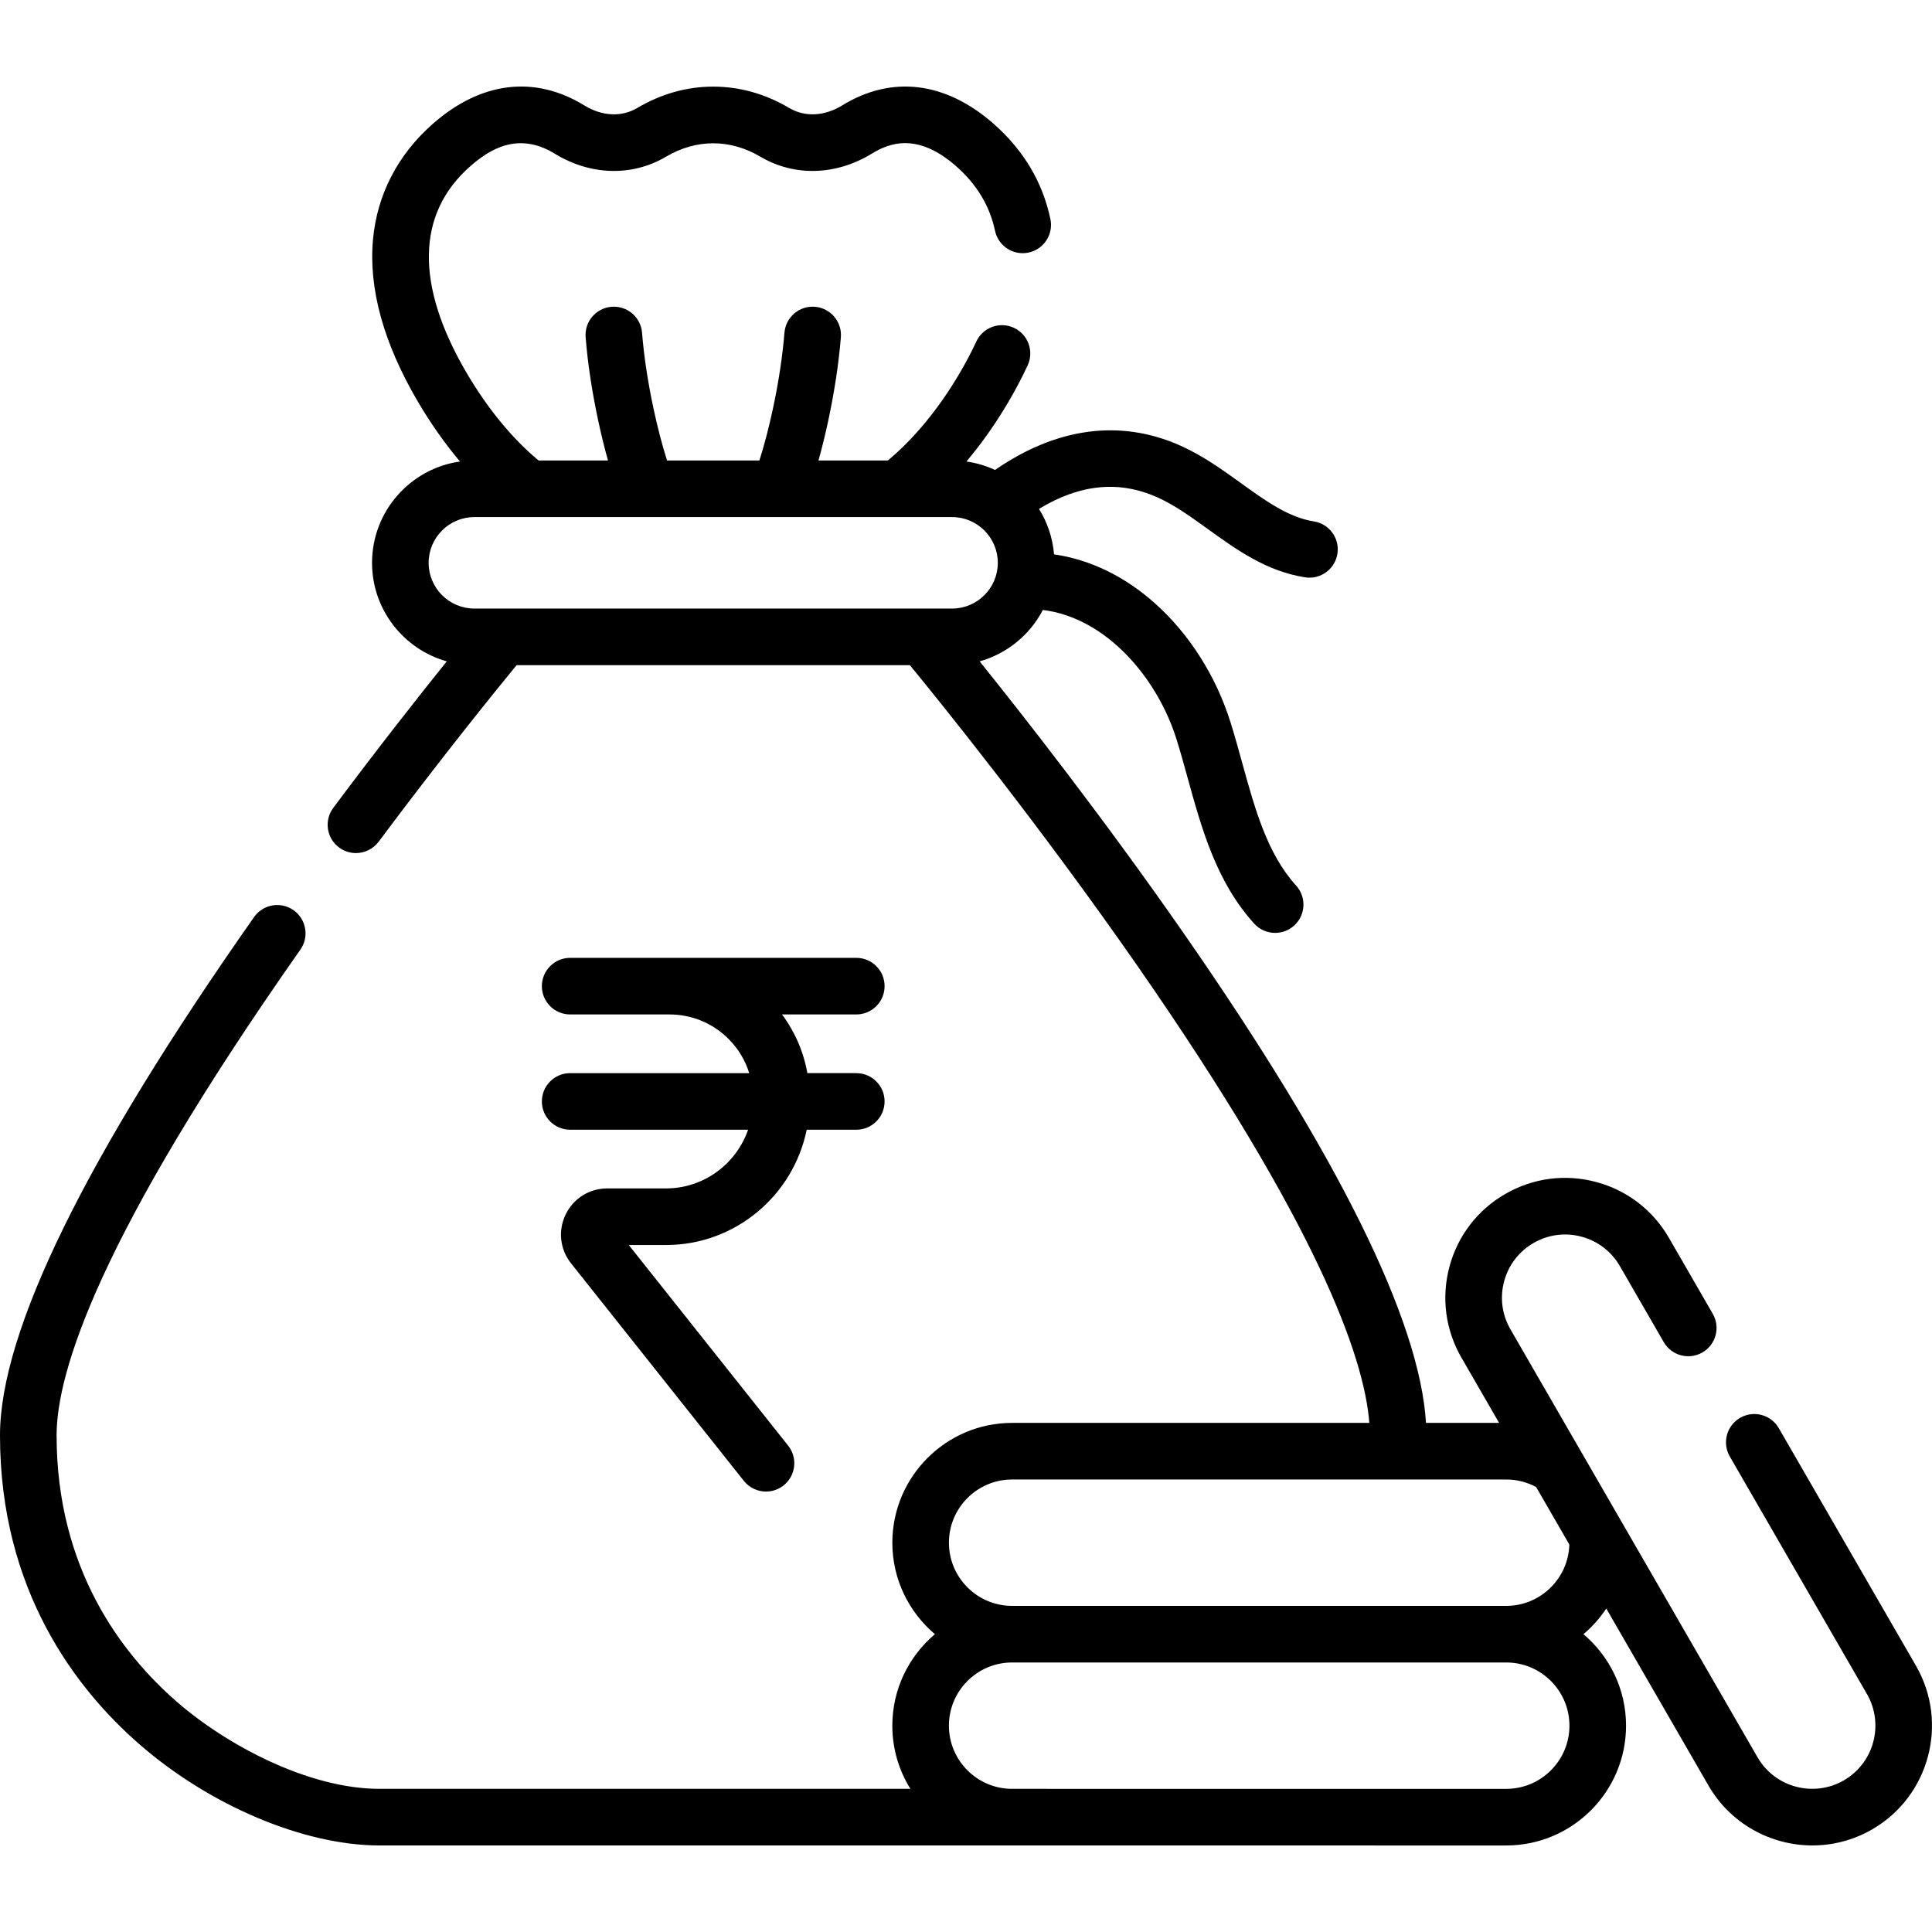 <svg id="Capa_1" enable-background="new 0 0 512 512" height="512" viewBox="0 0 512 512" width="512" xmlns="http://www.w3.org/2000/svg"><g><path d="m143.598 291.891c0 4.142 3.357 7.5 7.5 7.5h47.156c-3.149 9.044-11.71 15.551-21.758 15.551h-15.572c-4.74 0-8.965 2.652-11.027 6.921-2.061 4.269-1.51 9.226 1.439 12.938l45.789 57.642c1.481 1.864 3.669 2.836 5.878 2.836 1.635 0 3.281-.532 4.66-1.628 3.243-2.576 3.784-7.295 1.208-10.538l-42.237-53.17h9.862c18.373 0 33.745-13.14 37.284-30.551h13.144c4.143 0 7.5-3.358 7.5-7.5s-3.357-7.5-7.5-7.5h-12.965c-1.004-5.642-3.287-10.944-6.721-15.551h19.687c4.143 0 7.5-3.358 7.5-7.5s-3.357-7.5-7.5-7.5l-75.826-.001c-4.143 0-7.5 3.358-7.5 7.5s3.357 7.5 7.5 7.5h16.176l.019.001h10.134c5.906.005 11.458 2.306 15.635 6.482 2.579 2.578 4.437 5.683 5.487 9.07h-47.452c-4.143-.002-7.5 3.356-7.5 7.498z"/><path d="m507.753 441.444-36.352-62.963c-2.071-3.588-6.66-4.817-10.245-2.745-3.587 2.071-4.816 6.658-2.745 10.245l36.352 62.962c4.616 7.997 1.866 18.259-6.13 22.876-7.996 4.615-18.259 1.867-22.875-6.13l-65.478-113.41c-2.236-3.874-2.83-8.386-1.673-12.707 1.158-4.32 3.929-7.932 7.803-10.168 3.872-2.236 8.383-2.832 12.707-1.673 4.32 1.158 7.932 3.929 10.168 7.802l11.625 20.137c2.07 3.588 6.656 4.816 10.245 2.745 3.587-2.071 4.816-6.658 2.745-10.245l-11.625-20.137c-4.239-7.344-11.086-12.597-19.277-14.791-8.192-2.194-16.745-1.069-24.089 3.171-7.344 4.239-12.597 11.085-14.791 19.276-2.195 8.191-1.069 16.746 3.171 24.089l9.99 17.303h-19.377c-1.654-27.176-23.208-70.761-64.157-129.676-21.108-30.369-42.396-57.539-54.126-72.138 7.276-2.04 13.321-7.041 16.75-13.62 16.919 2.088 30.405 18.16 35.447 34.353 1.025 3.286 1.942 6.61 2.914 10.129 3.738 13.547 7.605 27.556 17.637 38.634 1.48 1.635 3.518 2.465 5.562 2.465 1.796 0 3.597-.641 5.032-1.941 3.07-2.78 3.306-7.524.525-10.594-7.64-8.436-10.874-20.152-14.297-32.555-.961-3.482-1.955-7.082-3.052-10.6-3.823-12.281-10.949-23.521-20.065-31.65-8.064-7.192-17.172-11.585-26.742-12.98-.362-4.395-1.773-8.496-3.987-12.05 10.877-6.579 21.182-7.592 31.319-3.082 4.55 2.028 8.865 5.137 13.435 8.43 7.631 5.498 15.522 11.184 25.756 12.79.395.062.786.092 1.172.092 3.63 0 6.82-2.64 7.401-6.339.643-4.092-2.154-7.93-6.246-8.572-6.697-1.051-12.825-5.467-19.314-10.142-4.983-3.591-10.137-7.304-16.1-9.962-15.874-7.064-32.748-4.809-49.072 6.471-2.362-1.097-4.906-1.865-7.576-2.242 3.997-4.743 7.745-10.05 11.135-15.811 1.909-3.252 3.62-6.502 5.085-9.659 1.744-3.757.111-8.217-3.646-9.961-3.756-1.743-8.216-.111-9.96 3.646-1.264 2.723-2.749 5.542-4.411 8.374-5.549 9.431-12.095 17.375-19.033 23.138h-18.382c.927-3.308 1.801-6.861 2.613-10.659 1.64-7.686 2.757-15.082 3.32-21.985.338-4.129-2.735-7.749-6.864-8.086-4.119-.345-7.747 2.736-8.085 6.864-.513 6.263-1.535 13.018-3.041 20.075-1.082 5.066-2.306 9.734-3.601 13.79h-24.472c-1.286-4.028-2.509-8.695-3.597-13.789-1.512-7.084-2.53-13.835-3.028-20.064-.331-4.129-3.93-7.208-8.075-6.878-4.129.331-7.208 3.945-6.878 8.074.551 6.877 1.665 14.278 3.313 22 .814 3.809 1.687 7.36 2.61 10.656h-18.39c-6.939-5.764-13.484-13.708-19.03-23.135-13.692-23.296-13.385-42.245.891-54.802 4.918-4.333 12.593-9.394 22.406-3.373 9.494 5.815 20.53 6.114 29.521.803 8.017-4.732 16.96-4.738 24.983-.001 8.99 5.31 20.03 5.011 29.539-.805 4.692-2.882 12.124-5.666 22.398 3.374 5.428 4.784 8.876 10.52 10.25 17.049.853 4.054 4.828 6.647 8.883 5.795 4.054-.853 6.649-4.83 5.795-8.884-2.054-9.762-7.104-18.245-15.015-25.217-12.756-11.223-27.017-12.965-40.147-4.907-4.755 2.907-9.884 3.154-14.074.68-6.352-3.751-13.118-5.652-20.114-5.652-7 0-13.771 1.901-20.124 5.652-4.19 2.474-9.313 2.229-14.053-.675-13.147-8.067-27.41-6.326-40.157 4.901-9.265 8.15-14.74 18.729-15.831 30.595-1.204 13.074 2.807 27.564 11.921 43.071 3.387 5.758 7.134 11.063 11.131 15.805-13.156 1.861-23.309 13.189-23.309 26.85 0 12.42 8.394 22.91 19.805 26.112-7.201 8.96-17.991 22.637-30.076 38.82-2.479 3.319-1.798 8.019 1.521 10.497 1.348 1.006 2.922 1.491 4.483 1.491 2.285 0 4.542-1.041 6.015-3.013 16.914-22.648 31.236-40.305 36.557-46.784h104.227c7.683 9.358 34.127 42.025 60.306 79.69 47.701 68.63 60.085 103.549 61.455 121.115h-94.667c-17.502 0-31.741 14.243-31.741 31.751 0 9.712 4.389 18.414 11.282 24.241-6.896 5.828-11.286 14.533-11.286 24.248 0 6.142 1.759 11.878 4.791 16.742h-140.685c-18.824 0-40.569-11.612-53.771-23.119-14.512-12.648-31.811-35.158-31.811-70.551 0-16.778 11.209-52.732 64.608-128.741 2.381-3.39 1.564-8.068-1.825-10.448-3.391-2.381-8.068-1.564-10.448 1.825-44.68 63.598-67.335 109.814-67.335 137.364 0 41.033 20.096 67.164 36.955 81.861 18.685 16.287 43.66 26.812 63.627 26.812l298.591.003c17.504 0 31.746-14.241 31.746-31.746 0-9.714-4.39-18.419-11.286-24.247 2.325-1.965 4.363-4.255 6.046-6.803l27.088 46.919c5.873 10.173 16.566 15.867 27.546 15.867 5.382 0 10.833-1.368 15.82-4.247 15.159-8.752 20.372-28.206 11.62-43.366zm-394.162-292.29c0-6.685 5.439-12.123 12.123-12.123h126.592c6.685 0 12.123 5.439 12.123 12.123 0 6.685-5.439 12.123-12.123 12.123h-126.592c-6.684 0-12.123-5.439-12.123-12.123zm302.327 308.167c0 9.234-7.512 16.745-16.745 16.745h-121.67c-.023 0-.045-.003-.068-.003h-9.285c-9.202-.037-16.679-7.531-16.679-16.742 0-9.235 7.512-16.747 16.745-16.747h130.954c9.236 0 16.748 7.513 16.748 16.747zm-16.748-31.747h-130.954c-9.232 0-16.742-7.51-16.742-16.742 0-9.236 7.51-16.75 16.741-16.75h130.953c2.791 0 5.498.693 7.926 2l8.8 15.242c-.264 9.002-7.654 16.25-16.724 16.25z"/></g></svg>